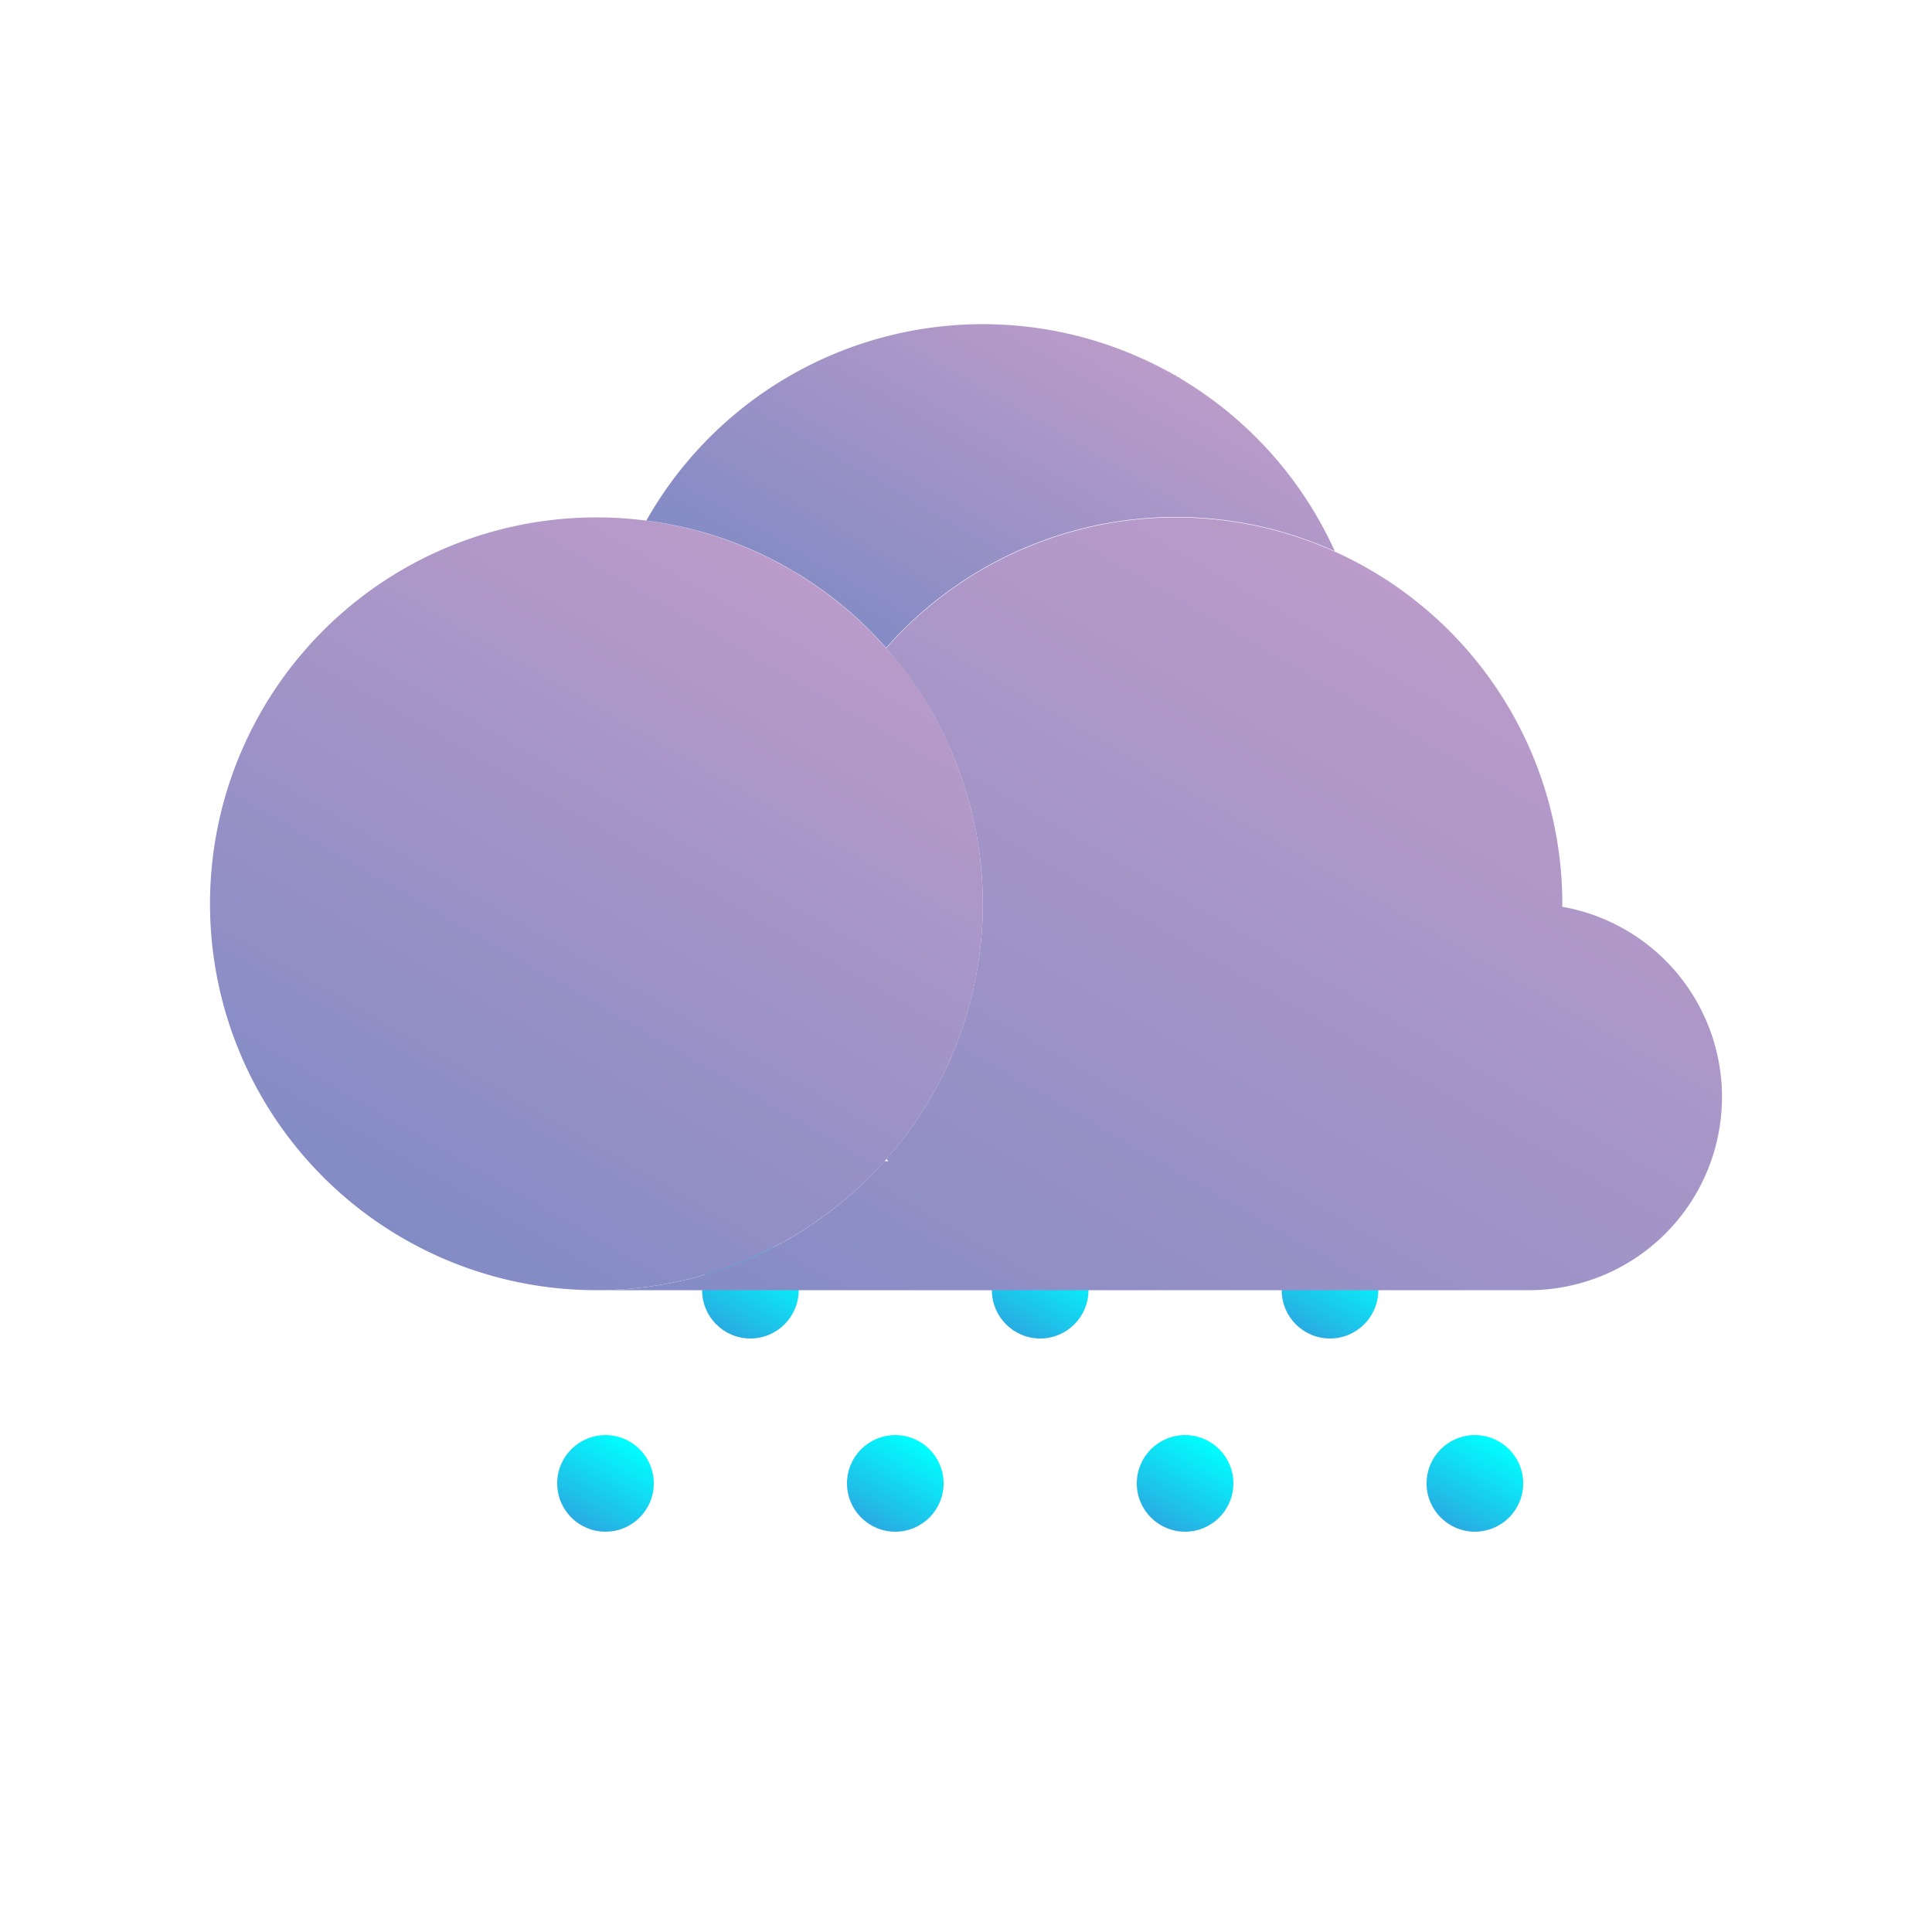 <svg height="512" viewBox="0 0 200 200" width="512" xmlns="http://www.w3.org/2000/svg" xmlns:xlink="http://www.w3.org/1999/xlink"><linearGradient id="linear-gradient" gradientUnits="userSpaceOnUse" x1="75.18" x2="80.18" y1="137.89" y2="129.22"><stop offset="0" stop-color="#29abe2"/><stop offset="1" stop-color="#0ff"/></linearGradient><linearGradient id="linear-gradient-2" x1="105.18" x2="110.18" xlink:href="#linear-gradient" y1="137.89" y2="129.22"/><linearGradient id="linear-gradient-3" x1="135.18" x2="140.18" xlink:href="#linear-gradient" y1="137.89" y2="129.22"/><linearGradient id="linear-gradient-4" x1="90.18" x2="95.18" xlink:href="#linear-gradient" y1="157.89" y2="149.22"/><linearGradient id="linear-gradient-5" x1="120.18" x2="125.18" xlink:href="#linear-gradient" y1="157.89" y2="149.22"/><linearGradient id="linear-gradient-6" x1="60.18" x2="65.18" xlink:href="#linear-gradient" y1="157.89" y2="149.22"/><linearGradient id="linear-gradient-7" x1="150.18" x2="155.18" xlink:href="#linear-gradient" y1="157.89" y2="149.22"/><linearGradient id="linear-gradient-8" gradientUnits="userSpaceOnUse" x1="41.74" x2="81.74" y1="128.2" y2="58.91"><stop offset="0" stop-color="#838bc5"/><stop offset="1" stop-color="#ba9bc9"/><stop offset="1" stop-color="#f15a24"/><stop offset="1"/></linearGradient><linearGradient id="linear-gradient-9" x1="94.33" x2="114.52" xlink:href="#linear-gradient-8" y1="69.71" y2="34.74"/><linearGradient id="linear-gradient-10" x1="99.13" x2="151.46" xlink:href="#linear-gradient-8" y1="155.14" y2="64.49"/><g id="weather_icon" data-name="weather icon"><g id="heavy_rain" data-name="heavy rain"><g id="Heavey_rain" data-name="Heavey rain"><circle id="rain" cx="77.68" cy="133.56" fill="url(#linear-gradient)" r="5"/><circle id="rain-2" cx="107.68" cy="133.56" fill="url(#linear-gradient-2)" r="5"/><circle id="rain-3" cx="137.68" cy="133.56" fill="url(#linear-gradient-3)" r="5"/><circle id="rain-4" cx="92.68" cy="153.56" fill="url(#linear-gradient-4)" r="5"/><circle id="rain-5" cx="122.68" cy="153.56" fill="url(#linear-gradient-5)" r="5"/><circle id="rain-6" cx="62.68" cy="153.56" fill="url(#linear-gradient-6)" r="5"/><circle id="rain-7" cx="152.68" cy="153.56" fill="url(#linear-gradient-7)" r="5"/></g><g id="Cloud"><path d="m101.74 93.56a39.86 39.86 0 0 1 -5.16 19.67 40.45 40.45 0 0 1 -4.82 6.77l-.19.21a40 40 0 1 1 10.17-26.64z" fill="url(#linear-gradient-8)"/><path d="m138.18 57.06a40 40 0 0 0 -46.45 10 39.82 39.82 0 0 0 -24.82-13.17 40 40 0 0 1 71.27 3.17z" fill="url(#linear-gradient-9)"/><path d="m178.26 113.56a20 20 0 0 1 -20 20h-96.52a39.85 39.85 0 0 0 29.83-13.36h.37c0-.07-.12-.14-.18-.21a40.45 40.45 0 0 0 4.82-6.76 40 40 0 0 0 -4.85-46.12 40 40 0 0 1 70 26.42v.34a20 20 0 0 1 16.53 19.69z" fill="url(#linear-gradient-10)"/></g></g></g></svg>